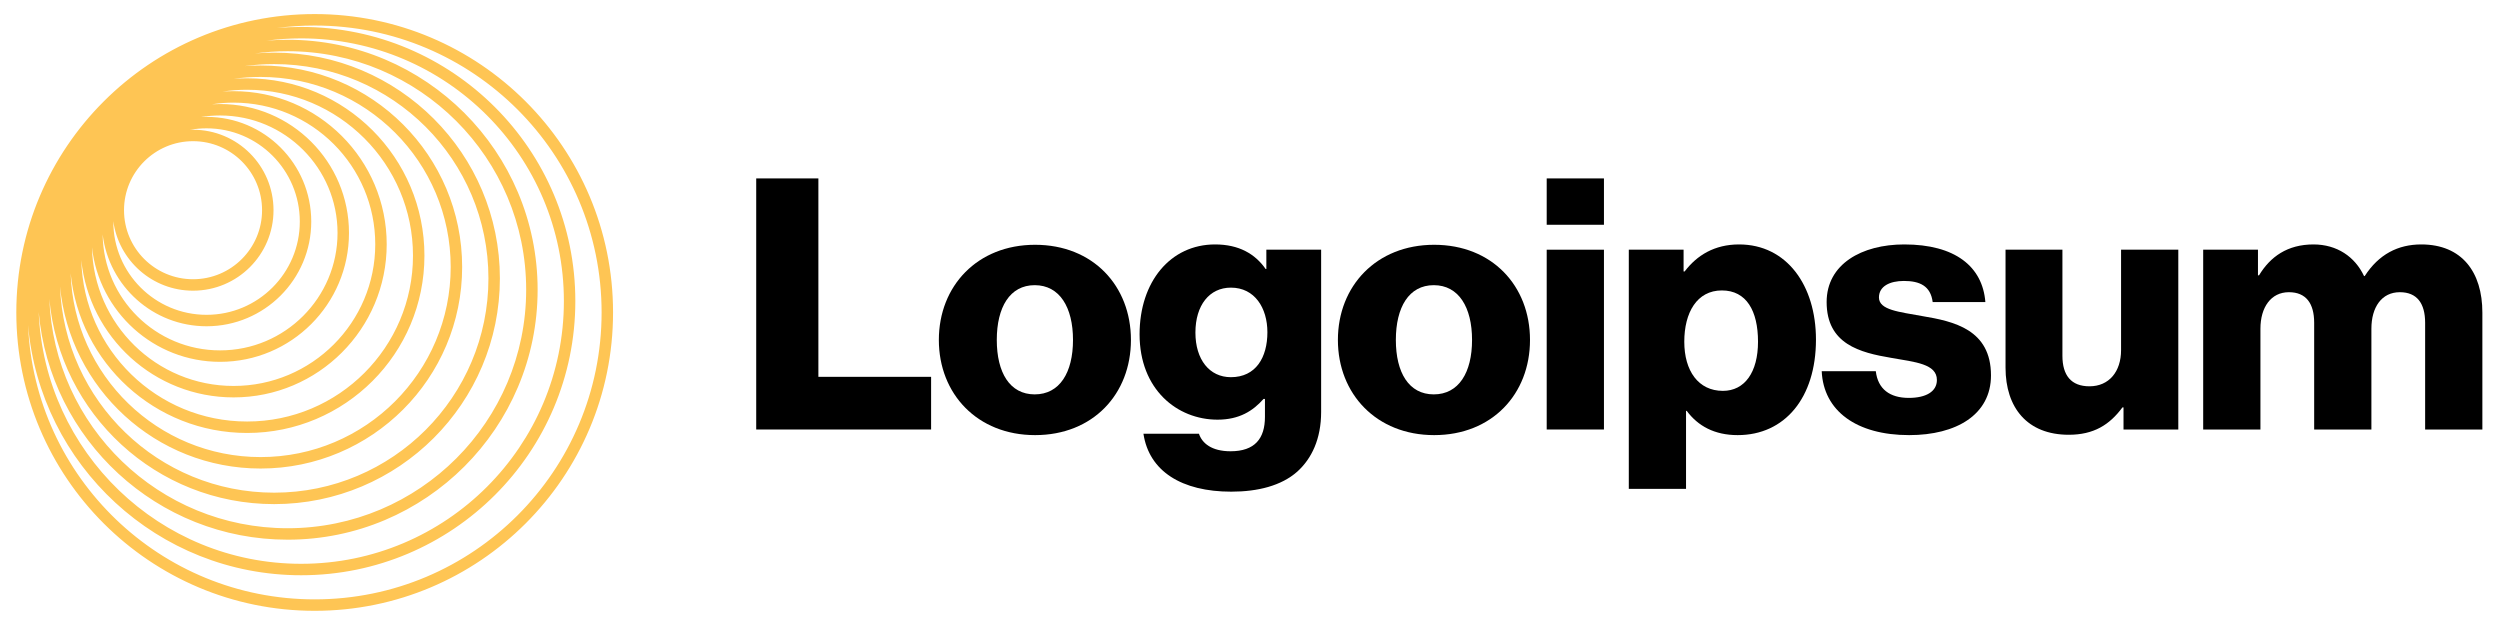 <svg width="150" height="37" viewBox="0 0 150 37" fill="none" xmlns="http://www.w3.org/2000/svg">
<g clip-path="url(#clip0_559_1875)">
<path d="M45.373 25.77H55.866V22.61H49.103V10.705H45.373V25.77Z" fill="black"/>
<path d="M62.083 23.663C60.587 23.663 59.807 22.357 59.807 20.397C59.807 18.438 60.587 17.11 62.083 17.11C63.579 17.11 64.38 18.438 64.38 20.397C64.38 22.357 63.579 23.663 62.083 23.663ZM62.104 26.107C65.581 26.107 67.856 23.642 67.856 20.397C67.856 17.152 65.581 14.687 62.104 14.687C58.649 14.687 56.331 17.152 56.331 20.397C56.331 23.642 58.649 26.107 62.104 26.107Z" fill="black"/>
<path d="M73.874 29.5C75.475 29.5 76.887 29.141 77.835 28.299C78.699 27.519 79.268 26.339 79.268 24.716V14.982H75.981V16.141H75.939C75.307 15.235 74.338 14.666 72.905 14.666C70.229 14.666 68.375 16.899 68.375 20.06C68.375 23.368 70.629 25.18 73.052 25.18C74.359 25.18 75.18 24.653 75.812 23.937H75.897V25.012C75.897 26.318 75.286 27.076 73.832 27.076C72.694 27.076 72.125 26.592 71.936 26.023H68.606C68.944 28.277 70.903 29.5 73.874 29.5ZM73.853 22.631C72.568 22.631 71.725 21.577 71.725 19.955C71.725 18.311 72.568 17.258 73.853 17.258C75.286 17.258 76.044 18.48 76.044 19.934C76.044 21.451 75.349 22.631 73.853 22.631Z" fill="black"/>
<path d="M86.027 23.663C84.531 23.663 83.751 22.357 83.751 20.397C83.751 18.438 84.531 17.11 86.027 17.11C87.523 17.11 88.323 18.438 88.323 20.397C88.323 22.357 87.523 23.663 86.027 23.663ZM86.048 26.107C89.524 26.107 91.8 23.642 91.8 20.397C91.8 17.152 89.524 14.687 86.048 14.687C82.592 14.687 80.274 17.152 80.274 20.397C80.274 23.642 82.592 26.107 86.048 26.107Z" fill="black"/>
<path d="M92.802 25.77H96.237V14.982H92.802V25.77ZM92.802 13.486H96.237V10.705H92.802V13.486Z" fill="black"/>
<path d="M97.728 29.331H101.162V24.653H101.204C101.878 25.559 102.869 26.107 104.259 26.107C107.083 26.107 108.958 23.874 108.958 20.376C108.958 17.131 107.209 14.666 104.344 14.666C102.869 14.666 101.815 15.319 101.078 16.288H101.015V14.982H97.728V29.331ZM103.374 23.452C101.9 23.452 101.057 22.251 101.057 20.503C101.057 18.754 101.815 17.426 103.311 17.426C104.786 17.426 105.481 18.648 105.481 20.503C105.481 22.336 104.681 23.452 103.374 23.452Z" fill="black"/>
<path d="M114.55 26.107C117.373 26.107 119.459 24.885 119.459 22.525C119.459 19.765 117.225 19.28 115.329 18.964C113.96 18.712 112.737 18.606 112.737 17.848C112.737 17.173 113.391 16.857 114.233 16.857C115.182 16.857 115.835 17.152 115.961 18.122H119.122C118.953 15.993 117.31 14.666 114.255 14.666C111.705 14.666 109.598 15.846 109.598 18.122C109.598 20.65 111.6 21.156 113.475 21.472C114.908 21.724 116.214 21.83 116.214 22.799C116.214 23.494 115.561 23.874 114.528 23.874C113.391 23.874 112.674 23.347 112.548 22.272H109.303C109.408 24.653 111.389 26.107 114.55 26.107Z" fill="black"/>
<path d="M124.124 26.086C125.62 26.086 126.568 25.496 127.348 24.442H127.411V25.77H130.698V14.982H127.264V21.008C127.264 22.293 126.547 23.178 125.367 23.178C124.272 23.178 123.745 22.525 123.745 21.345V14.982H120.332V22.061C120.332 24.463 121.638 26.086 124.124 26.086Z" fill="black"/>
<path d="M132.191 25.77H135.626V19.723C135.626 18.438 136.258 17.532 137.333 17.532C138.365 17.532 138.85 18.206 138.85 19.365V25.77H142.284V19.723C142.284 18.438 142.895 17.532 143.991 17.532C145.023 17.532 145.508 18.206 145.508 19.365V25.77H148.942V18.754C148.942 16.331 147.72 14.666 145.276 14.666C143.885 14.666 142.727 15.256 141.884 16.562H141.842C141.294 15.403 140.219 14.666 138.808 14.666C137.248 14.666 136.216 15.403 135.542 16.52H135.478V14.982H132.191V25.77Z" fill="black"/>
<path fill-rule="evenodd" clip-rule="evenodd" d="M18.881 0.844C28.768 0.844 36.783 8.859 36.783 18.747C36.783 28.634 28.768 36.649 18.881 36.649C8.994 36.649 0.979 28.634 0.979 18.747C0.979 8.859 8.994 0.844 18.881 0.844ZM36.096 18.747C36.096 9.239 28.389 1.532 18.881 1.532C18.114 1.532 17.359 1.582 16.619 1.679C17.097 1.637 17.581 1.616 18.07 1.616C27.155 1.616 34.52 8.981 34.52 18.066C34.52 27.15 27.155 34.515 18.07 34.515C9.469 34.515 2.41 27.914 1.682 19.502C2.078 28.659 9.627 35.962 18.881 35.962C28.389 35.962 36.096 28.254 36.096 18.747ZM33.833 18.066C33.833 9.36 26.776 2.303 18.07 2.303C17.363 2.303 16.668 2.349 15.985 2.44C16.405 2.404 16.83 2.386 17.26 2.386C25.542 2.386 32.257 9.101 32.257 17.384C32.257 25.666 25.542 32.381 17.26 32.381C9.428 32.381 2.998 26.378 2.321 18.722C2.665 27.123 9.585 33.828 18.07 33.828C26.776 33.828 33.833 26.771 33.833 18.066ZM17.26 3.073C25.163 3.073 31.57 9.48 31.57 17.384C31.57 25.287 25.163 31.694 17.26 31.694C9.539 31.694 3.247 25.58 2.96 17.93C3.58 24.835 9.382 30.247 16.449 30.247C23.929 30.247 29.993 24.183 29.993 16.702C29.993 9.222 23.929 3.158 16.449 3.158C16.062 3.158 15.679 3.174 15.3 3.206C15.941 3.119 16.595 3.073 17.26 3.073ZM29.306 16.702C29.306 9.602 23.55 3.845 16.449 3.845C15.849 3.845 15.258 3.886 14.681 3.966C14.996 3.941 15.315 3.929 15.637 3.929C22.315 3.929 27.729 9.342 27.729 16.021C27.729 22.699 22.315 28.112 15.637 28.112C9.352 28.112 4.186 23.316 3.601 17.184C3.854 24.062 9.509 29.56 16.449 29.56C23.55 29.56 29.306 23.803 29.306 16.702ZM15.637 4.616C21.936 4.616 27.042 9.722 27.042 16.021C27.042 22.319 21.936 27.425 15.637 27.425C9.463 27.425 4.434 22.518 4.238 16.391C4.767 21.773 9.306 25.978 14.826 25.978C20.703 25.978 25.466 21.215 25.466 15.339C25.466 9.463 20.703 4.699 14.826 4.699C14.557 4.699 14.29 4.709 14.025 4.729C14.552 4.654 15.09 4.616 15.637 4.616ZM24.779 15.339C24.779 9.842 20.323 5.386 14.826 5.386C14.325 5.386 13.832 5.423 13.35 5.495C13.57 5.479 13.792 5.471 14.016 5.471C19.089 5.471 23.202 9.584 23.202 14.658C23.202 19.731 19.089 23.844 14.016 23.844C9.262 23.844 5.351 20.233 4.877 15.603C5.018 20.978 9.418 25.291 14.826 25.291C20.323 25.291 24.779 20.835 24.779 15.339ZM14.016 6.158C18.71 6.158 22.515 9.963 22.515 14.658C22.515 19.352 18.71 23.157 14.016 23.157C9.381 23.157 5.613 19.448 5.518 14.836C5.946 18.703 9.224 21.71 13.205 21.71C17.476 21.71 20.939 18.247 20.939 13.976C20.939 9.704 17.476 6.242 13.205 6.242C13.042 6.242 12.879 6.247 12.719 6.257C13.142 6.192 13.575 6.158 14.016 6.158ZM20.252 13.976C20.252 10.084 17.097 6.929 13.205 6.929C12.814 6.929 12.431 6.96 12.057 7.022C12.168 7.016 12.28 7.013 12.393 7.013C15.863 7.013 18.675 9.825 18.675 13.294C18.675 16.764 15.863 19.576 12.393 19.576C9.185 19.576 6.539 17.172 6.159 14.067C6.207 17.917 9.343 21.023 13.205 21.023C17.097 21.023 20.252 17.867 20.252 13.976ZM12.393 7.7C15.483 7.7 17.988 10.205 17.988 13.294C17.988 16.384 15.483 18.889 12.393 18.889C9.303 18.889 6.799 16.384 6.799 13.294C6.799 13.287 6.799 13.28 6.799 13.272C7.12 15.627 9.14 17.441 11.582 17.441C14.249 17.441 16.411 15.279 16.411 12.613C16.411 9.946 14.249 7.784 11.582 7.784C11.522 7.784 11.462 7.785 11.402 7.787C11.724 7.73 12.055 7.7 12.393 7.7ZM15.724 12.613C15.724 10.325 13.87 8.471 11.582 8.471C9.295 8.471 7.441 10.325 7.441 12.613C7.441 14.9 9.295 16.754 11.582 16.754C13.87 16.754 15.724 14.9 15.724 12.613Z" fill="#FEC554"/>
</g>
<defs>
<clipPath id="clip0_559_1875">
<rect width="148.37" height="36.873" fill="white" transform="translate(0.722)"/>
</clipPath>
</defs>
</svg>

